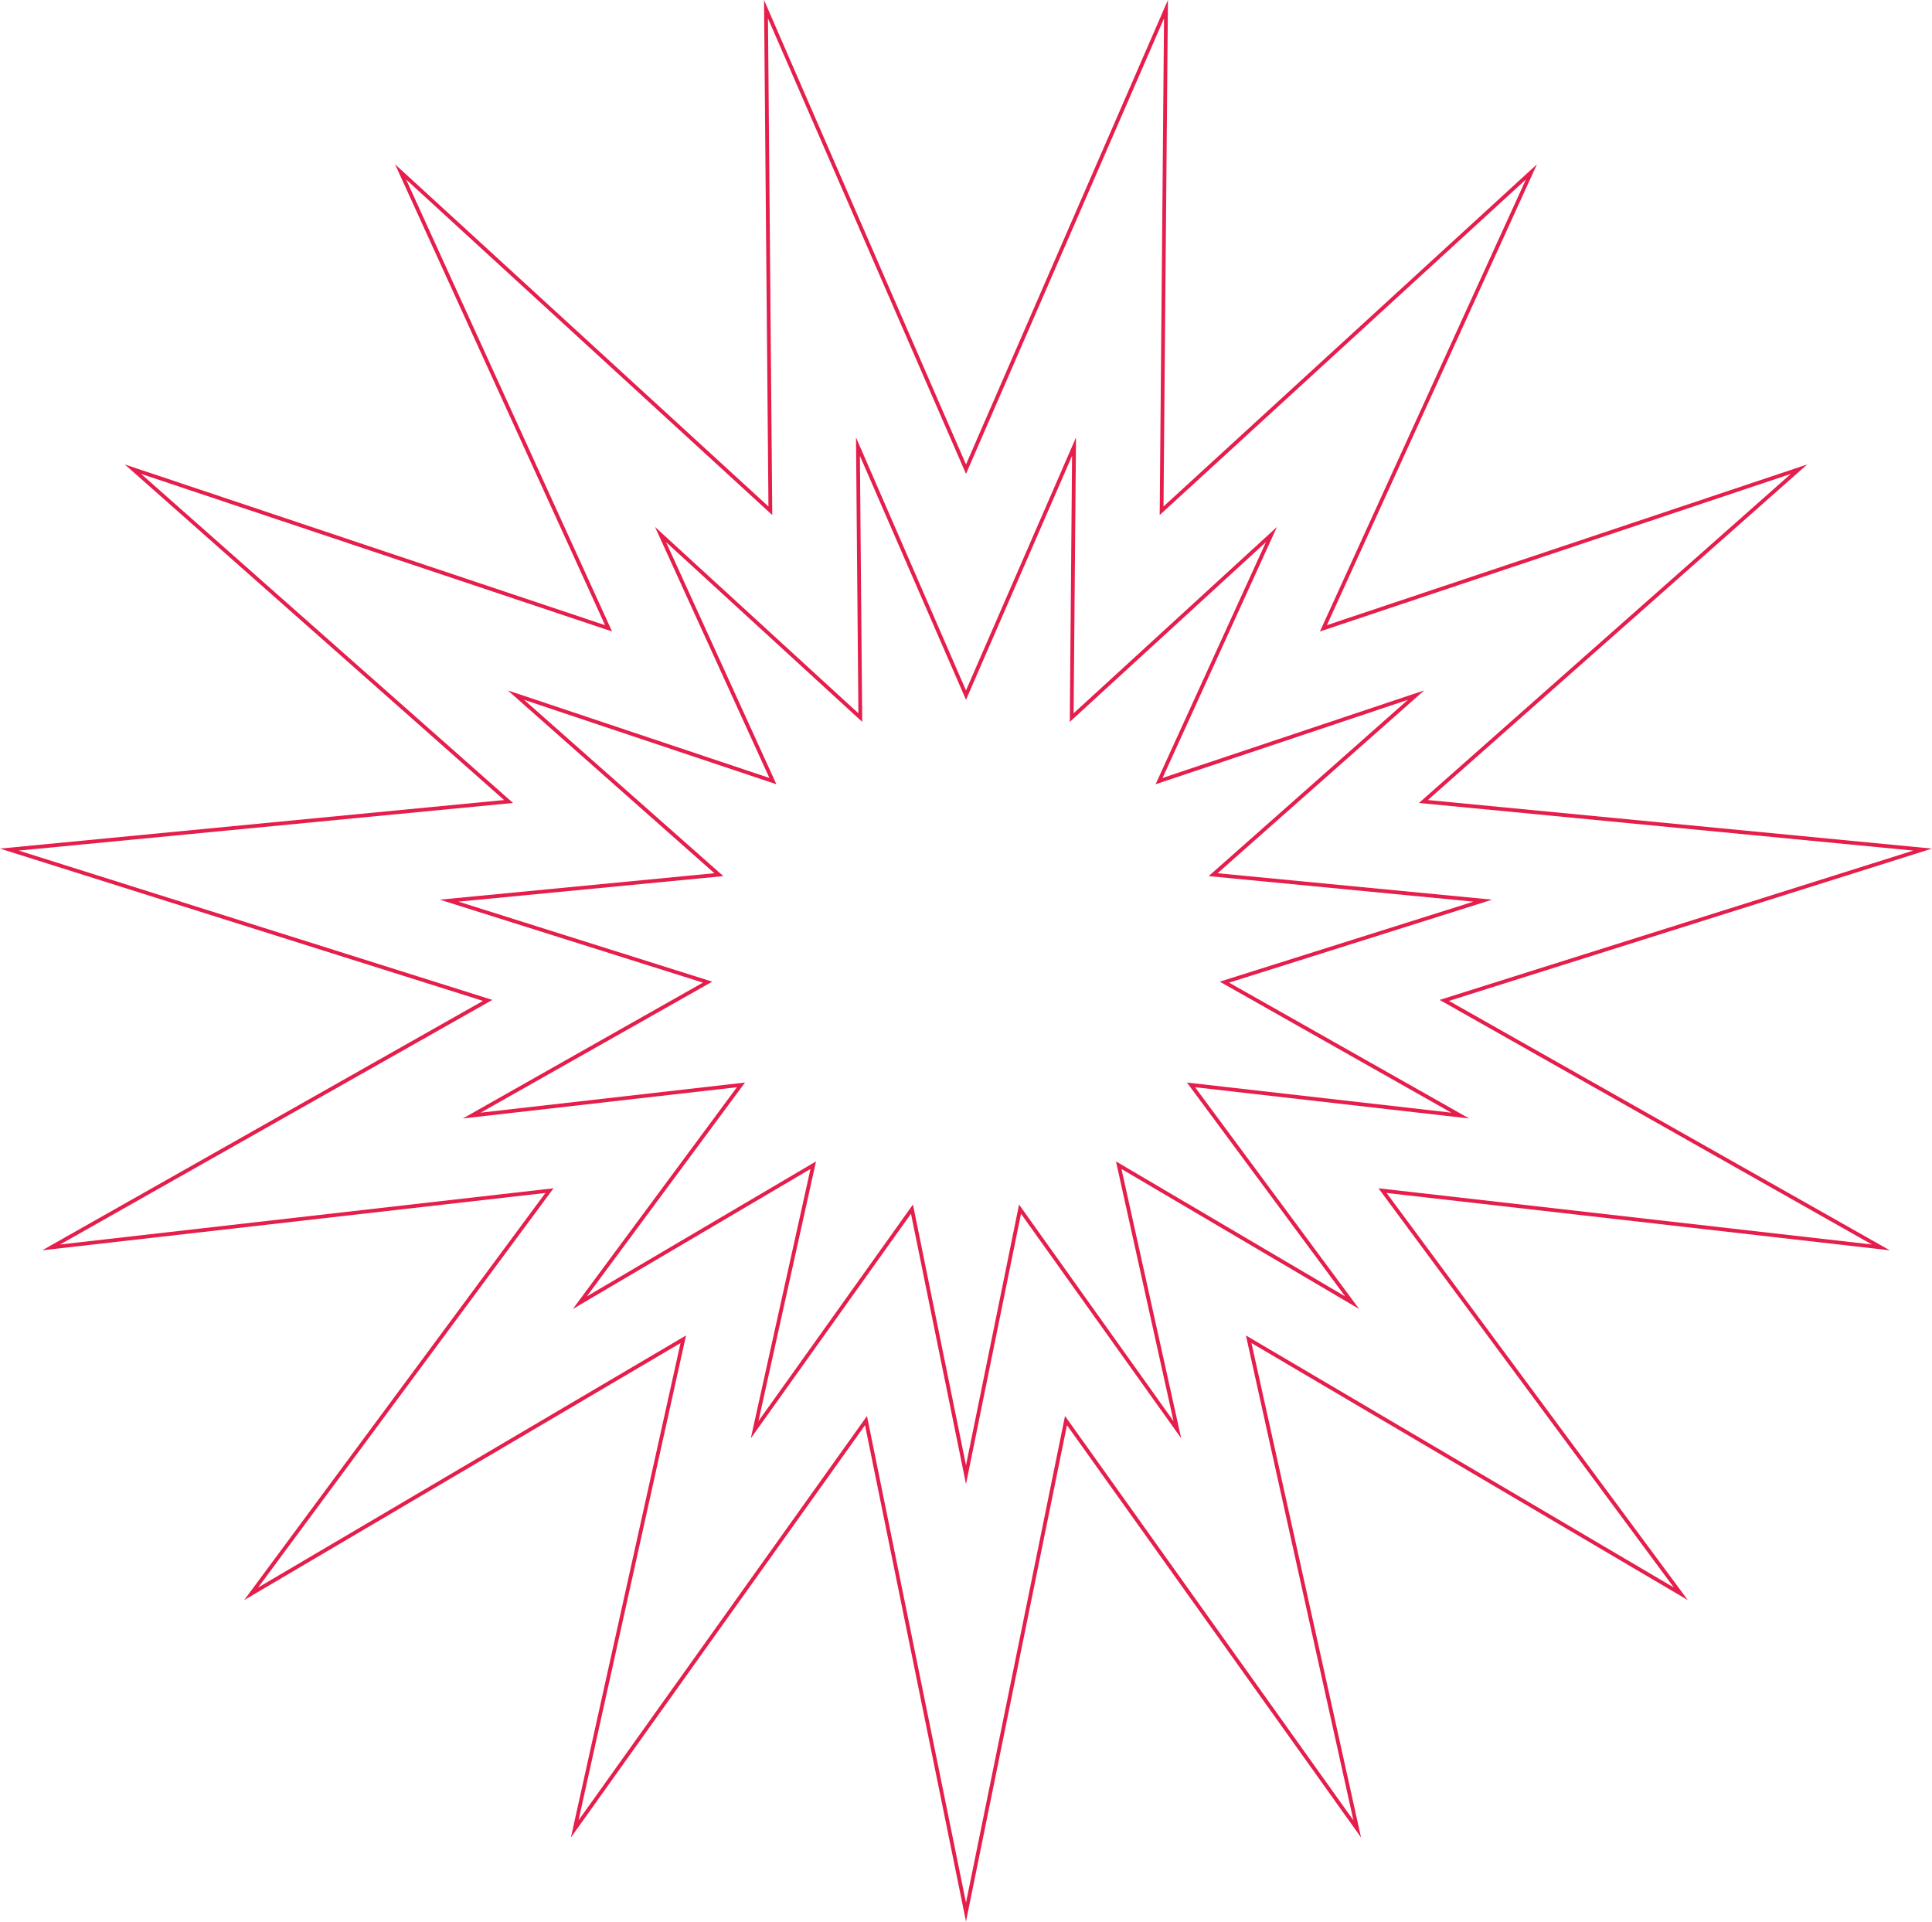 <svg width="943" height="938" viewBox="0 0 943 938" fill="none" xmlns="http://www.w3.org/2000/svg">
<path d="M471.5 339.282L472.342 339.648L523.271 222.491L522.155 352.348L617.9 264.6L564.043 382.781L687.184 341.569L589.938 427.616L719.191 440.078L595.355 479.131L708.376 543.071L579.342 528.376L656.586 632.759L544.7 566.861L572.791 693.644L497.395 587.924L471.5 715.164L445.606 587.906L370.191 693.644L398.3 566.861L286.414 632.759L363.64 528.376L234.625 543.071L347.646 479.131L223.791 440.078L353.062 427.616L255.798 341.569L378.957 382.781L325.1 264.6L420.846 352.33L419.711 222.491L471.5 341.569L472.342 339.648L471.5 339.282L472.342 338.916L417.808 213.506L418.979 348.139L319.701 257.188L375.535 379.707L247.855 336.976L348.689 426.207L214.677 439.109L343.089 479.607L225.895 545.908L359.669 530.663L279.588 638.908L395.591 570.558L366.458 702.025L444.654 592.408L471.5 724.351L498.346 592.408L576.542 702.025L547.39 570.558L663.413 638.908L583.313 530.663L717.105 545.908L599.911 479.607L728.323 439.109L594.293 426.207L695.145 336.976L567.447 379.707L623.28 257.188L524.021 348.139L525.192 213.506L470.658 338.916L471.5 339.282L472.342 338.916L471.5 339.282Z" fill="#E51E4C"/>
<path d="M471.5 228.988L472.342 229.354L568.161 8.985L566.038 251.387L744.774 87.621L644.252 308.209L874.119 231.294L692.583 391.913L933.868 415.154L702.684 488.043L913.665 607.414L672.818 579.983L817.004 774.841L608.128 651.81L660.594 888.466L519.83 691.119L471.5 928.671L423.17 691.119L282.388 888.466L334.854 651.81L125.996 774.841L270.182 579.983L29.335 607.414L240.316 488.043L9.132 415.154L250.417 391.913L68.863 231.294L298.748 308.209L198.226 87.621L376.944 251.387L374.839 8.985L471.5 231.294L472.342 229.354L471.5 228.988L472.342 228.622L372.918 0L375.077 247.197L192.827 80.191L295.326 305.135L60.921 226.701L246.044 390.486L0 414.185L235.741 488.519L20.606 610.251L266.21 582.27L119.17 780.99L332.164 655.525L278.654 896.866L422.218 695.62L471.5 937.84L520.782 695.62L664.327 896.866L610.836 655.525L823.812 780.972L676.79 582.27L922.394 610.251L707.241 488.519L943 414.185L696.938 390.486L882.079 226.701L647.656 305.135L750.173 80.191L567.904 247.197L570.064 0L470.658 228.622L471.5 228.988L472.342 228.622L471.5 228.988Z" fill="#E51E4C"/>
</svg>
